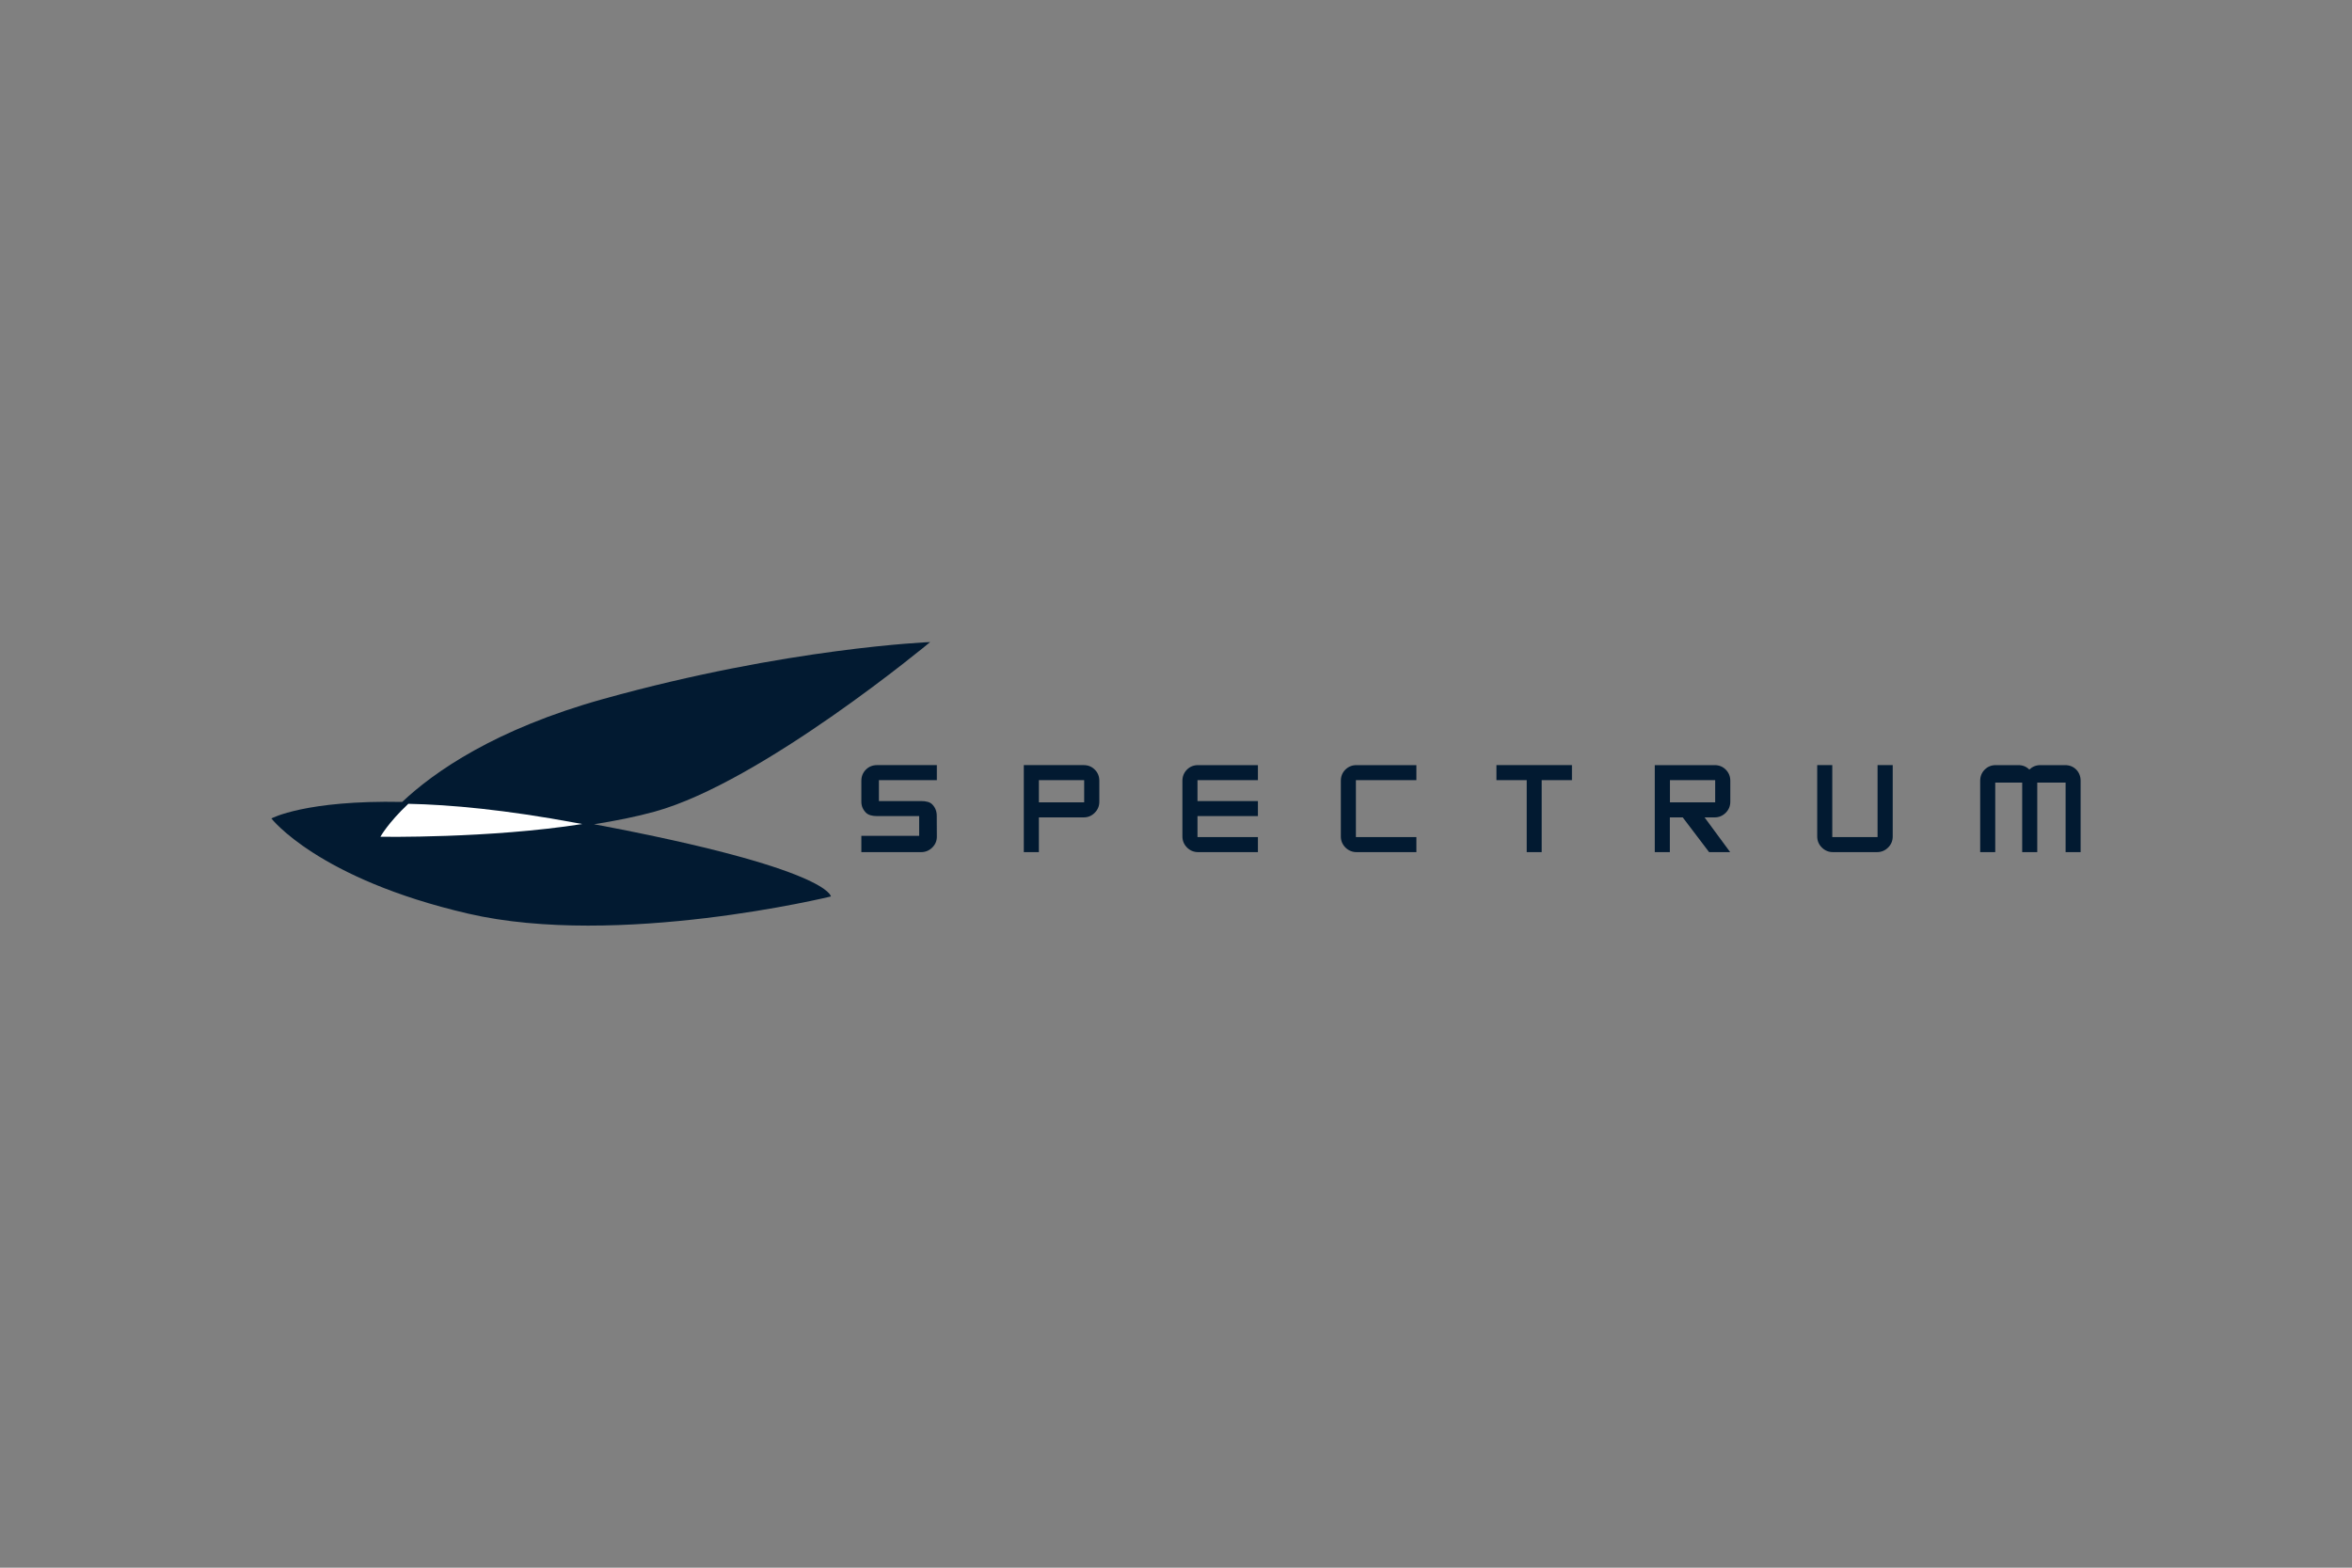 <svg width="480" height="320" viewBox="0 0 480 320" fill="none" xmlns="http://www.w3.org/2000/svg">
<rect x="0" y="0" width="480" height="320" fill="#808080" stroke="none"/>
<path d="M191.192 170.741C191.206 171.615 190.895 172.368 190.263 172.997C189.634 173.62 188.872 173.937 188.001 173.937H175.787V170.608H187.586V166.584H178.986C177.954 166.584 177.201 166.35 176.736 165.903C176.107 165.271 175.787 164.524 175.787 163.647V159.372C175.787 158.472 176.099 157.713 176.713 157.096C177.325 156.482 178.086 156.176 178.986 156.176H191.192V159.242H179.37V163.515H187.972C189.046 163.515 189.81 163.734 190.248 164.187C190.86 164.807 191.163 165.569 191.172 166.463L191.192 170.741ZM212.014 166.852V173.937H208.939V156.176H221.153C222.053 156.176 222.815 156.479 223.423 157.096C224.049 157.713 224.352 158.478 224.352 159.372V163.647C224.352 164.53 224.041 165.28 223.412 165.906C222.794 166.535 222.039 166.849 221.153 166.849H212.014V166.852ZM221.26 159.239H212.017V163.777H221.26V159.239ZM256.719 173.937H244.511C243.637 173.937 242.881 173.623 242.247 173C241.626 172.365 241.309 171.612 241.309 170.744V159.372C241.309 158.475 241.626 157.713 242.235 157.096C242.849 156.479 243.614 156.179 244.511 156.179H256.717V159.239H244.387V163.518H256.717V166.584H244.387V170.862H256.717V173.937H256.719ZM276.714 170.862H289.061V173.937H276.838C275.97 173.937 275.214 173.62 274.576 172.997C273.956 172.368 273.641 171.615 273.641 170.741V159.375C273.641 158.475 273.944 157.716 274.562 157.099C275.185 156.484 275.941 156.179 276.838 156.179H289.061V159.245H276.714V170.862ZM314.628 173.94H311.576V159.239H305.397V156.176H320.805V159.239H314.628V173.94ZM350.036 159.239H340.805V163.777H350.036V159.239ZM353.123 173.937H348.796L343.418 166.852H340.787V173.937H337.709V156.179H349.926C350.826 156.179 351.579 156.479 352.194 157.096C352.811 157.713 353.123 158.478 353.123 159.372V163.647C353.123 164.53 352.811 165.28 352.188 165.909C351.556 166.535 350.801 166.849 349.926 166.849H347.872L353.094 173.937H353.123ZM386.269 170.741C386.269 171.621 385.96 172.377 385.334 172.997C384.714 173.62 383.949 173.937 383.078 173.937H374.066C373.181 173.937 372.433 173.62 371.802 172.997C371.173 172.368 370.861 171.615 370.861 170.741V156.176H373.936V170.862H383.176V156.176H386.269V170.741ZM412.693 173.937V159.75H407.195V173.937H404.12V159.372C404.12 158.475 404.423 157.713 405.043 157.096C405.657 156.479 406.419 156.179 407.313 156.179H411.903C412.797 156.179 413.544 156.479 414.147 157.082C414.791 156.479 415.532 156.179 416.406 156.179H421.437C422.352 156.179 423.113 156.479 423.713 157.082C424.31 157.69 424.616 158.463 424.616 159.372V173.937H421.552V159.75H415.766V173.937H412.722H412.693Z" fill="#021A31"/>
<path d="M82.083 163.692C88.617 157.533 101.085 148.81 123.157 142.665C160.797 132.185 189.83 131.062 189.83 131.062C189.83 131.062 155.53 159.622 133.631 165.665C129.829 166.715 125.617 167.555 121.235 168.247C169.44 177.305 169.57 182.988 169.57 182.988C169.57 182.988 126.137 193.599 95.5 186.482C64.864 179.368 55.385 167.064 55.385 167.064C55.385 167.064 62.303 163.291 82.083 163.692Z" fill="#021A31"/>
<path d="M77.635 170.804C77.635 170.804 99.902 171.168 118.832 168.205L117.687 167.995C103.168 165.286 91.909 164.25 83.329 164.074C79.144 168.015 77.635 170.804 77.635 170.804Z" fill="white"/>
</svg>
